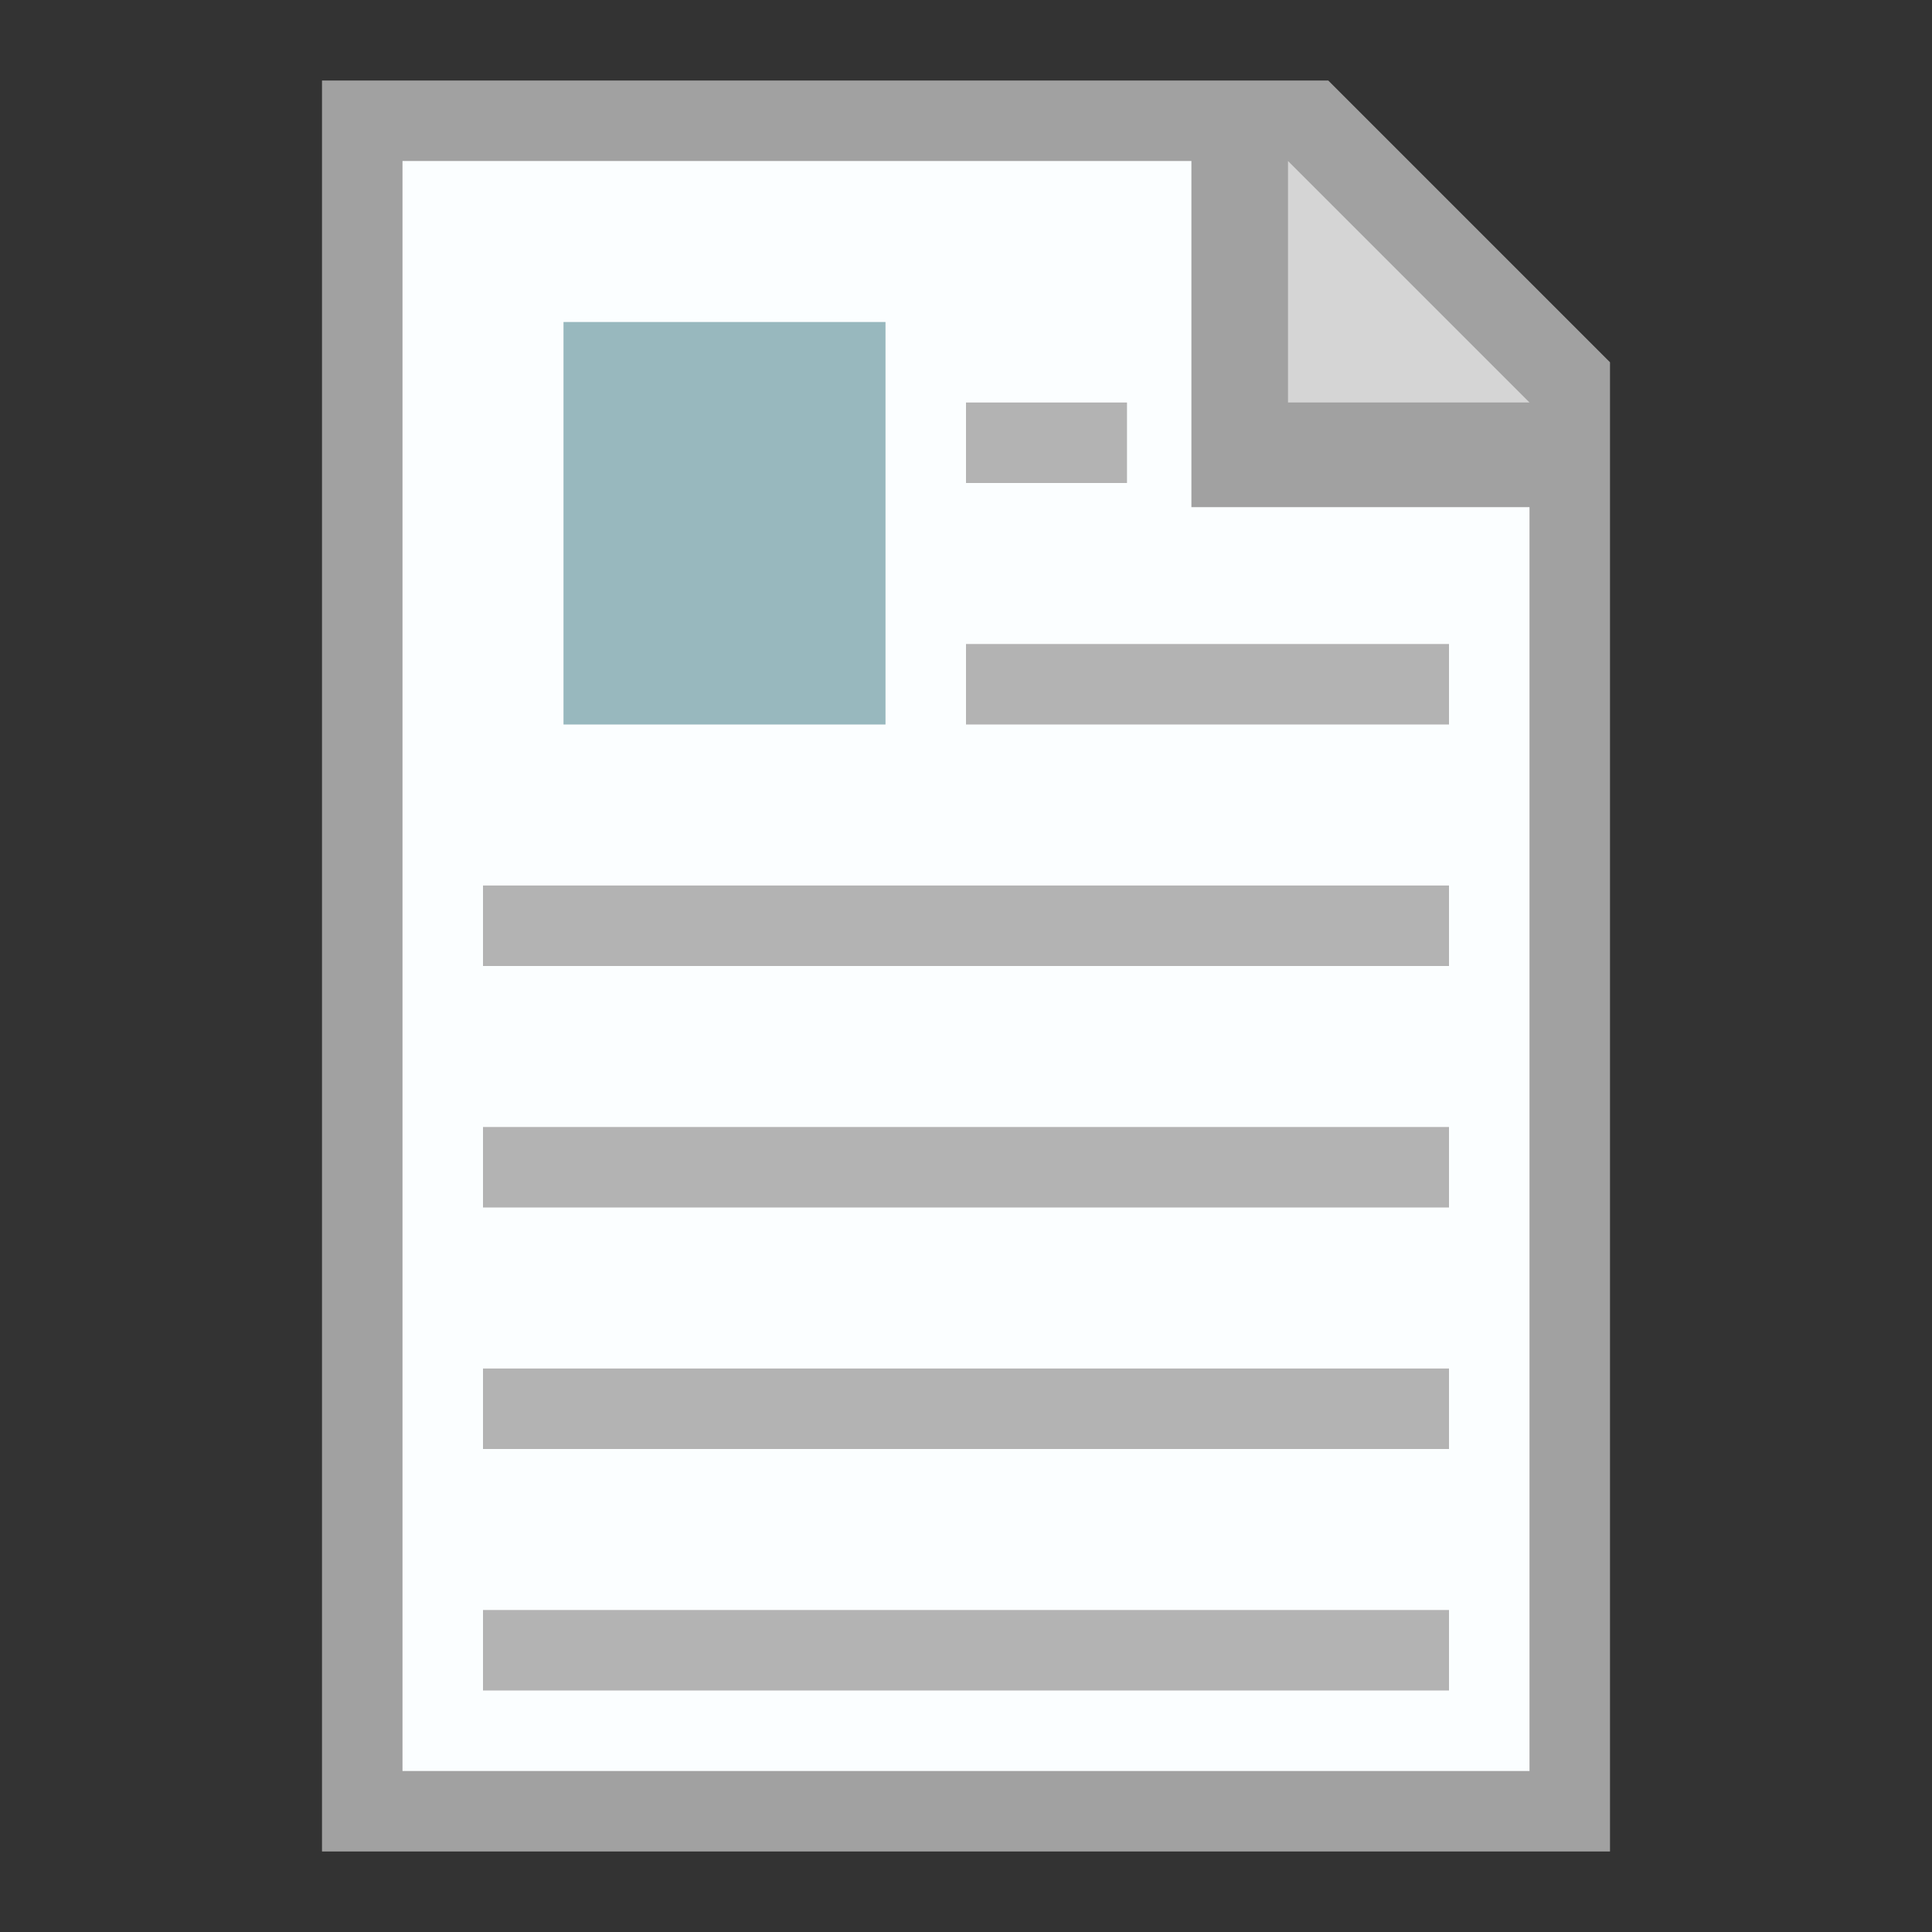 <?xml version="1.0" encoding="utf-8"?>
<!-- Generator: Adobe Illustrator 21.0.0, SVG Export Plug-In . SVG Version: 6.00 Build 0)  -->
<svg version="1.1" id="图层_39" xmlns="http://www.w3.org/2000/svg" xmlns:xlink="http://www.w3.org/1999/xlink" x="0px" y="0px"
	 viewBox="0 0 24 24" style="enable-background:new 0 0 24 24;" xml:space="preserve">
<rect x="0" y="0" width="24" height="24" fill="#333333" stroke="none"/>
<style type="text/css">
	.st0{fill:#A1A1A1;}
	.st1{fill:#FBFEFF;}
	.st2{fill:#98B8BE;}
	.st3{fill:none;stroke:#B3B3B3;stroke-miterlimit:10;}
	.st4{fill:#D5D5D5;}
</style>
<polygon class="st0" points="20,23 4,23 4,1 16.5,1 20,4.5 "/>
<polygon class="st1" points="5,2 14.8,2 14.8,6.3 19,6.3 19,22 5,22 "/>
<rect x="7" y="4" class="st2" width="4" height="5"/>
<line class="st3" x1="6" y1="14.5" x2="18" y2="14.5"/>
<line class="st3" x1="6" y1="11.5" x2="18" y2="11.5"/>
<line class="st3" x1="6" y1="20.5" x2="18" y2="20.5"/>
<line class="st3" x1="6" y1="17.5" x2="18" y2="17.5"/>
<line class="st3" x1="12" y1="8.5" x2="18" y2="8.5"/>
<line class="st3" x1="12" y1="5.5" x2="14" y2="5.5"/>
<polyline class="st4" points="16,2 16,5 19,5 "/>
</svg>
